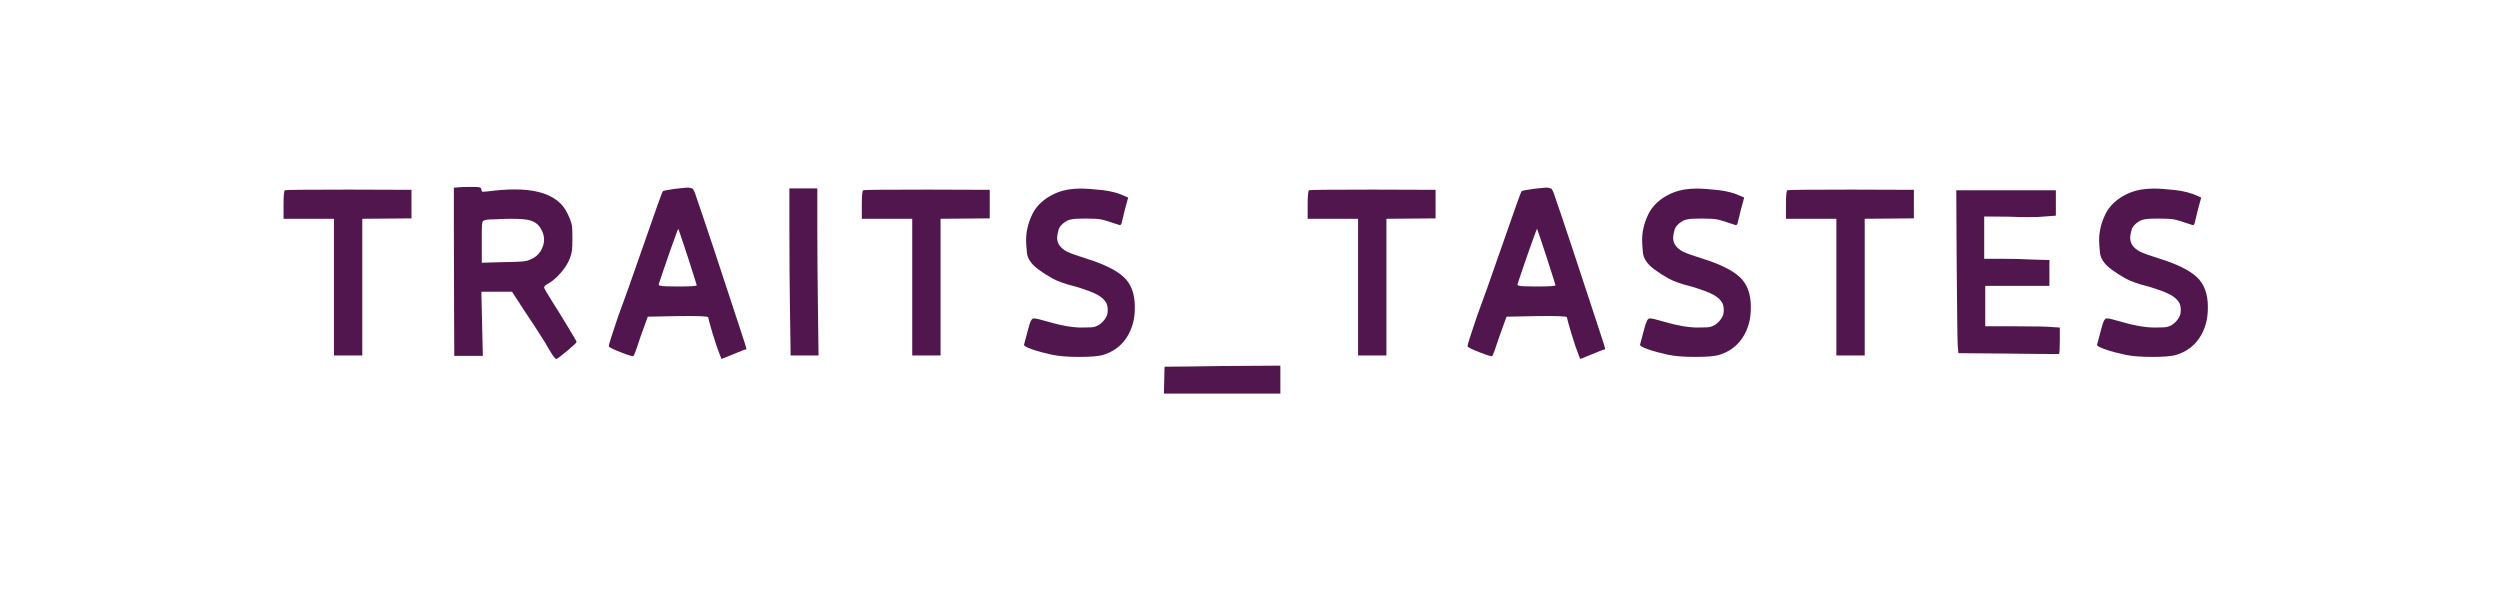 <svg xmlns="http://www.w3.org/2000/svg" xmlns:xlink="http://www.w3.org/1999/xlink" width="250" zoomAndPan="magnify" viewBox="0 0 187.5 45" height="60" preserveAspectRatio="xMidYMid meet" version="1.0"><defs><g/></defs><g fill="#51164d" fill-opacity="1"><g transform="translate(20.813, 27.362)"><g><path d="M 0.562 -13.094 C 0.625 -13.125 2.223 -13.141 5.359 -13.141 L 10.047 -13.125 L 10.047 -10.984 L 6.359 -10.953 L 6.359 -0.703 L 4.234 -0.703 L 4.234 -10.953 L 0.453 -10.953 L 0.453 -12.016 C 0.453 -12.711 0.488 -13.07 0.562 -13.094 Z M 0.562 -13.094 "/></g></g></g><g fill="#51164d" fill-opacity="1"><g transform="translate(32.837, 27.362)"><g><path d="M 1.516 -13.312 C 1.672 -13.332 2.008 -13.344 2.531 -13.344 C 2.875 -13.344 3.078 -13.332 3.141 -13.312 C 3.211 -13.289 3.254 -13.234 3.266 -13.141 C 3.285 -13.047 3.305 -12.992 3.328 -12.984 C 3.359 -12.984 3.383 -12.984 3.406 -12.984 C 3.477 -12.984 3.57 -12.988 3.688 -13 C 4.445 -13.102 5.141 -13.156 5.766 -13.156 C 7.129 -13.156 8.164 -12.895 8.875 -12.375 C 9.102 -12.207 9.289 -12.023 9.438 -11.828 C 9.582 -11.629 9.734 -11.348 9.891 -10.984 C 9.984 -10.754 10.039 -10.562 10.062 -10.406 C 10.082 -10.258 10.094 -9.953 10.094 -9.484 C 10.094 -9.078 10.082 -8.781 10.062 -8.594 C 10.039 -8.406 9.988 -8.207 9.906 -8 C 9.789 -7.676 9.578 -7.328 9.266 -6.953 C 8.953 -6.586 8.648 -6.316 8.359 -6.141 C 8.234 -6.078 8.133 -6.016 8.062 -5.953 C 8 -5.891 7.969 -5.836 7.969 -5.797 C 7.969 -5.785 7.969 -5.781 7.969 -5.781 C 7.988 -5.719 8.191 -5.375 8.578 -4.75 C 8.973 -4.133 9.367 -3.492 9.766 -2.828 C 10.191 -2.129 10.406 -1.758 10.406 -1.719 C 10.406 -1.664 10.176 -1.445 9.719 -1.062 C 9.258 -0.676 8.984 -0.469 8.891 -0.438 C 8.836 -0.438 8.727 -0.555 8.562 -0.797 C 8.406 -1.047 8.238 -1.328 8.062 -1.641 C 7.633 -2.328 7.094 -3.16 6.438 -4.141 L 5.562 -5.484 L 3.266 -5.484 L 3.375 -0.672 L 1.234 -0.672 L 1.219 -3.922 C 1.219 -5.879 1.211 -7.988 1.203 -10.25 L 1.203 -13.281 Z M 6.938 -10.828 C 6.688 -10.91 6.211 -10.953 5.516 -10.953 C 5.129 -10.953 4.672 -10.938 4.141 -10.906 C 4.141 -10.906 4.133 -10.906 4.125 -10.906 C 4.113 -10.906 4.109 -10.906 4.109 -10.906 L 4.094 -10.906 C 4.094 -10.906 4.082 -10.906 4.062 -10.906 L 3.969 -10.906 C 3.957 -10.906 3.953 -10.906 3.953 -10.906 C 3.598 -10.895 3.398 -10.836 3.359 -10.734 C 3.316 -10.641 3.297 -10.379 3.297 -9.953 C 3.297 -9.848 3.297 -9.734 3.297 -9.609 C 3.297 -9.598 3.297 -9.594 3.297 -9.594 L 3.297 -9.562 C 3.297 -9.551 3.297 -9.547 3.297 -9.547 L 3.297 -9.516 C 3.297 -9.516 3.297 -9.504 3.297 -9.484 C 3.297 -9.473 3.297 -9.461 3.297 -9.453 L 3.297 -9.406 C 3.297 -9.395 3.297 -9.391 3.297 -9.391 L 3.297 -7.656 L 4.922 -7.703 C 5.586 -7.711 6.051 -7.727 6.312 -7.75 C 6.57 -7.77 6.773 -7.816 6.922 -7.891 C 7.266 -8.023 7.523 -8.234 7.703 -8.516 C 7.879 -8.805 7.969 -9.098 7.969 -9.391 C 7.969 -9.68 7.879 -9.969 7.703 -10.25 C 7.535 -10.531 7.281 -10.723 6.938 -10.828 Z M 6.938 -10.828 "/></g></g></g><g fill="#51164d" fill-opacity="1"><g transform="translate(45.239, 27.362)"><g><path d="M 6.344 -8.094 C 5.883 -9.5 5.645 -10.203 5.625 -10.203 C 5.613 -10.203 5.422 -9.676 5.047 -8.625 C 4.68 -7.582 4.391 -6.727 4.172 -6.062 C 4.148 -6 4.18 -5.957 4.266 -5.938 C 4.398 -5.895 4.832 -5.875 5.562 -5.875 C 6.539 -5.875 7.023 -5.906 7.016 -5.969 C 7.016 -6 6.789 -6.707 6.344 -8.094 Z M 5.406 -13.203 C 5.781 -13.242 6.035 -13.27 6.172 -13.281 C 6.305 -13.301 6.43 -13.297 6.547 -13.266 C 6.66 -13.242 6.727 -13.207 6.75 -13.156 C 6.781 -13.113 6.82 -13.031 6.875 -12.906 C 7.57 -10.895 8.66 -7.625 10.141 -3.094 C 10.555 -1.852 10.758 -1.207 10.75 -1.156 C 10.719 -1.188 10.398 -1.07 9.797 -0.812 L 8.875 -0.438 L 8.766 -0.703 C 8.617 -1.066 8.43 -1.617 8.203 -2.359 C 7.984 -3.109 7.875 -3.508 7.875 -3.562 C 7.875 -3.645 7.117 -3.676 5.609 -3.656 L 3.344 -3.609 L 2.828 -2.188 C 2.516 -1.219 2.328 -0.707 2.266 -0.656 C 2.234 -0.613 1.922 -0.707 1.328 -0.938 C 0.742 -1.164 0.441 -1.316 0.422 -1.391 C 0.41 -1.484 0.641 -2.219 1.109 -3.594 C 1.484 -4.582 2.156 -6.473 3.125 -9.266 C 3.977 -11.723 4.426 -12.973 4.469 -13.016 C 4.488 -13.055 4.801 -13.117 5.406 -13.203 Z M 5.406 -13.203 "/></g></g></g><g fill="#51164d" fill-opacity="1"><g transform="translate(58.001, 27.362)"><g><path d="M 1.203 -10.172 L 1.203 -13.234 L 3.297 -13.234 L 3.297 -10.5 C 3.297 -8.594 3.312 -6.508 3.344 -4.25 L 3.391 -0.703 L 1.297 -0.703 L 1.25 -3.891 C 1.219 -5.961 1.203 -8.055 1.203 -10.172 Z M 1.203 -10.172 "/></g></g></g><g fill="#51164d" fill-opacity="1"><g transform="translate(64.183, 27.362)"><g><path d="M 0.562 -13.094 C 0.625 -13.125 2.223 -13.141 5.359 -13.141 L 10.047 -13.125 L 10.047 -10.984 L 6.359 -10.953 L 6.359 -0.703 L 4.234 -0.703 L 4.234 -10.953 L 0.453 -10.953 L 0.453 -12.016 C 0.453 -12.711 0.488 -13.07 0.562 -13.094 Z M 0.562 -13.094 "/></g></g></g><g fill="#51164d" fill-opacity="1"><g transform="translate(76.206, 27.362)"><g><path d="M 3.984 -13.156 C 4.254 -13.195 4.547 -13.219 4.859 -13.219 C 5.242 -13.219 5.77 -13.18 6.438 -13.109 C 7.102 -13.035 7.676 -12.883 8.156 -12.656 L 8.406 -12.547 L 8.156 -11.625 C 8.031 -11.094 7.953 -10.77 7.922 -10.656 C 7.891 -10.539 7.848 -10.484 7.797 -10.484 C 7.785 -10.484 7.77 -10.484 7.75 -10.484 C 7.051 -10.723 6.594 -10.863 6.375 -10.906 C 6.156 -10.945 5.766 -10.969 5.203 -10.969 C 4.711 -10.969 4.383 -10.953 4.219 -10.922 C 4.051 -10.898 3.895 -10.848 3.75 -10.766 C 3.426 -10.566 3.234 -10.336 3.172 -10.078 C 3.109 -9.828 3.078 -9.648 3.078 -9.547 C 3.078 -9.336 3.129 -9.148 3.234 -8.984 C 3.379 -8.773 3.586 -8.602 3.859 -8.469 C 4.129 -8.344 4.598 -8.176 5.266 -7.969 C 6.578 -7.562 7.508 -7.102 8.062 -6.594 C 8.625 -6.082 8.906 -5.332 8.906 -4.344 C 8.906 -4.32 8.906 -4.297 8.906 -4.266 C 8.906 -3.398 8.695 -2.656 8.281 -2.031 C 7.875 -1.406 7.281 -0.973 6.5 -0.734 C 6.156 -0.641 5.566 -0.594 4.734 -0.594 C 3.898 -0.594 3.234 -0.645 2.734 -0.75 C 2.148 -0.875 1.645 -1.008 1.219 -1.156 C 0.801 -1.301 0.594 -1.414 0.594 -1.5 C 0.613 -1.551 0.703 -1.883 0.859 -2.5 C 0.961 -2.906 1.047 -3.172 1.109 -3.297 C 1.18 -3.422 1.25 -3.484 1.312 -3.484 C 1.32 -3.484 1.328 -3.484 1.328 -3.484 C 1.484 -3.484 1.836 -3.398 2.391 -3.234 C 3.379 -2.941 4.223 -2.797 4.922 -2.797 C 4.992 -2.797 5.227 -2.801 5.625 -2.812 C 6.031 -2.832 6.375 -3.035 6.656 -3.422 C 6.781 -3.598 6.848 -3.754 6.859 -3.891 C 6.867 -4.023 6.875 -4.109 6.875 -4.141 C 6.875 -4.305 6.844 -4.461 6.781 -4.609 C 6.656 -4.859 6.43 -5.07 6.109 -5.25 C 5.785 -5.426 5.25 -5.629 4.5 -5.859 C 3.727 -6.047 3.133 -6.254 2.719 -6.484 C 2.301 -6.723 1.953 -6.945 1.672 -7.156 C 1.141 -7.551 0.852 -7.973 0.812 -8.422 C 0.77 -8.879 0.75 -9.18 0.75 -9.328 C 0.75 -9.941 0.879 -10.539 1.141 -11.125 C 1.359 -11.656 1.727 -12.102 2.25 -12.469 C 2.77 -12.832 3.348 -13.062 3.984 -13.156 Z M 3.984 -13.156 "/></g></g></g><g fill="#51164d" fill-opacity="1"><g transform="translate(87.293, 27.362)"><g><path d="M 1.828 0.125 C 3.734 0.094 5.188 0.078 6.188 0.078 L 8.734 0.062 L 8.734 2.156 L 0 2.156 L 0.047 0.141 Z M 1.828 0.125 "/></g></g></g><g fill="#51164d" fill-opacity="1"><g transform="translate(97.622, 27.362)"><g><path d="M 0.562 -13.094 C 0.625 -13.125 2.223 -13.141 5.359 -13.141 L 10.047 -13.125 L 10.047 -10.984 L 6.359 -10.953 L 6.359 -0.703 L 4.234 -0.703 L 4.234 -10.953 L 0.453 -10.953 L 0.453 -12.016 C 0.453 -12.711 0.488 -13.07 0.562 -13.094 Z M 0.562 -13.094 "/></g></g></g><g fill="#51164d" fill-opacity="1"><g transform="translate(109.646, 27.362)"><g><path d="M 6.344 -8.094 C 5.883 -9.5 5.645 -10.203 5.625 -10.203 C 5.613 -10.203 5.422 -9.676 5.047 -8.625 C 4.68 -7.582 4.391 -6.727 4.172 -6.062 C 4.148 -6 4.18 -5.957 4.266 -5.938 C 4.398 -5.895 4.832 -5.875 5.562 -5.875 C 6.539 -5.875 7.023 -5.906 7.016 -5.969 C 7.016 -6 6.789 -6.707 6.344 -8.094 Z M 5.406 -13.203 C 5.781 -13.242 6.035 -13.27 6.172 -13.281 C 6.305 -13.301 6.43 -13.297 6.547 -13.266 C 6.66 -13.242 6.727 -13.207 6.75 -13.156 C 6.781 -13.113 6.82 -13.031 6.875 -12.906 C 7.57 -10.895 8.66 -7.625 10.141 -3.094 C 10.555 -1.852 10.758 -1.207 10.75 -1.156 C 10.719 -1.188 10.398 -1.07 9.797 -0.812 L 8.875 -0.438 L 8.766 -0.703 C 8.617 -1.066 8.43 -1.617 8.203 -2.359 C 7.984 -3.109 7.875 -3.508 7.875 -3.562 C 7.875 -3.645 7.117 -3.676 5.609 -3.656 L 3.344 -3.609 L 2.828 -2.188 C 2.516 -1.219 2.328 -0.707 2.266 -0.656 C 2.234 -0.613 1.922 -0.707 1.328 -0.938 C 0.742 -1.164 0.441 -1.316 0.422 -1.391 C 0.41 -1.484 0.641 -2.219 1.109 -3.594 C 1.484 -4.582 2.156 -6.473 3.125 -9.266 C 3.977 -11.723 4.426 -12.973 4.469 -13.016 C 4.488 -13.055 4.801 -13.117 5.406 -13.203 Z M 5.406 -13.203 "/></g></g></g><g fill="#51164d" fill-opacity="1"><g transform="translate(122.407, 27.362)"><g><path d="M 3.984 -13.156 C 4.254 -13.195 4.547 -13.219 4.859 -13.219 C 5.242 -13.219 5.77 -13.18 6.438 -13.109 C 7.102 -13.035 7.676 -12.883 8.156 -12.656 L 8.406 -12.547 L 8.156 -11.625 C 8.031 -11.094 7.953 -10.77 7.922 -10.656 C 7.891 -10.539 7.848 -10.484 7.797 -10.484 C 7.785 -10.484 7.77 -10.484 7.75 -10.484 C 7.051 -10.723 6.594 -10.863 6.375 -10.906 C 6.156 -10.945 5.766 -10.969 5.203 -10.969 C 4.711 -10.969 4.383 -10.953 4.219 -10.922 C 4.051 -10.898 3.895 -10.848 3.75 -10.766 C 3.426 -10.566 3.234 -10.336 3.172 -10.078 C 3.109 -9.828 3.078 -9.648 3.078 -9.547 C 3.078 -9.336 3.129 -9.148 3.234 -8.984 C 3.379 -8.773 3.586 -8.602 3.859 -8.469 C 4.129 -8.344 4.598 -8.176 5.266 -7.969 C 6.578 -7.562 7.508 -7.102 8.062 -6.594 C 8.625 -6.082 8.906 -5.332 8.906 -4.344 C 8.906 -4.32 8.906 -4.297 8.906 -4.266 C 8.906 -3.398 8.695 -2.656 8.281 -2.031 C 7.875 -1.406 7.281 -0.973 6.5 -0.734 C 6.156 -0.641 5.566 -0.594 4.734 -0.594 C 3.898 -0.594 3.234 -0.645 2.734 -0.75 C 2.148 -0.875 1.645 -1.008 1.219 -1.156 C 0.801 -1.301 0.594 -1.414 0.594 -1.5 C 0.613 -1.551 0.703 -1.883 0.859 -2.5 C 0.961 -2.906 1.047 -3.172 1.109 -3.297 C 1.18 -3.422 1.25 -3.484 1.312 -3.484 C 1.32 -3.484 1.328 -3.484 1.328 -3.484 C 1.484 -3.484 1.836 -3.398 2.391 -3.234 C 3.379 -2.941 4.223 -2.797 4.922 -2.797 C 4.992 -2.797 5.227 -2.801 5.625 -2.812 C 6.031 -2.832 6.375 -3.035 6.656 -3.422 C 6.781 -3.598 6.848 -3.754 6.859 -3.891 C 6.867 -4.023 6.875 -4.109 6.875 -4.141 C 6.875 -4.305 6.844 -4.461 6.781 -4.609 C 6.656 -4.859 6.43 -5.07 6.109 -5.25 C 5.785 -5.426 5.25 -5.629 4.5 -5.859 C 3.727 -6.047 3.133 -6.254 2.719 -6.484 C 2.301 -6.723 1.953 -6.945 1.672 -7.156 C 1.141 -7.551 0.852 -7.973 0.812 -8.422 C 0.77 -8.879 0.75 -9.18 0.75 -9.328 C 0.75 -9.941 0.879 -10.539 1.141 -11.125 C 1.359 -11.656 1.727 -12.102 2.25 -12.469 C 2.77 -12.832 3.348 -13.062 3.984 -13.156 Z M 3.984 -13.156 "/></g></g></g><g fill="#51164d" fill-opacity="1"><g transform="translate(133.494, 27.362)"><g><path d="M 0.562 -13.094 C 0.625 -13.125 2.223 -13.141 5.359 -13.141 L 10.047 -13.125 L 10.047 -10.984 L 6.359 -10.953 L 6.359 -0.703 L 4.234 -0.703 L 4.234 -10.953 L 0.453 -10.953 L 0.453 -12.016 C 0.453 -12.711 0.488 -13.07 0.562 -13.094 Z M 0.562 -13.094 "/></g></g></g><g fill="#51164d" fill-opacity="1"><g transform="translate(145.518, 27.362)"><g><path d="M 1.234 -7.438 L 1.203 -13.094 L 8.672 -13.094 L 8.672 -11.188 L 7.859 -11.125 C 7.566 -11.094 7.129 -11.078 6.547 -11.078 C 6.16 -11.078 5.707 -11.086 5.188 -11.109 L 3.297 -11.125 L 3.297 -7.953 L 4.547 -7.953 C 5.43 -7.953 6.254 -7.93 7.016 -7.891 L 8.188 -7.859 L 8.188 -5.922 L 3.375 -5.922 L 3.375 -2.891 L 5.641 -2.891 C 7.172 -2.891 8.109 -2.867 8.453 -2.828 L 8.969 -2.797 L 8.969 -1.828 C 8.969 -1.191 8.945 -0.852 8.906 -0.812 C 8.895 -0.812 8.742 -0.812 8.453 -0.812 C 7.867 -0.812 6.742 -0.82 5.078 -0.844 L 1.359 -0.875 L 1.312 -1.438 C 1.289 -1.727 1.266 -3.727 1.234 -7.438 Z M 1.234 -7.438 "/></g></g></g><g fill="#51164d" fill-opacity="1"><g transform="translate(156.684, 27.362)"><g><path d="M 3.984 -13.156 C 4.254 -13.195 4.547 -13.219 4.859 -13.219 C 5.242 -13.219 5.77 -13.18 6.438 -13.109 C 7.102 -13.035 7.676 -12.883 8.156 -12.656 L 8.406 -12.547 L 8.156 -11.625 C 8.031 -11.094 7.953 -10.77 7.922 -10.656 C 7.891 -10.539 7.848 -10.484 7.797 -10.484 C 7.785 -10.484 7.77 -10.484 7.75 -10.484 C 7.051 -10.723 6.594 -10.863 6.375 -10.906 C 6.156 -10.945 5.766 -10.969 5.203 -10.969 C 4.711 -10.969 4.383 -10.953 4.219 -10.922 C 4.051 -10.898 3.895 -10.848 3.75 -10.766 C 3.426 -10.566 3.234 -10.336 3.172 -10.078 C 3.109 -9.828 3.078 -9.648 3.078 -9.547 C 3.078 -9.336 3.129 -9.148 3.234 -8.984 C 3.379 -8.773 3.586 -8.602 3.859 -8.469 C 4.129 -8.344 4.598 -8.176 5.266 -7.969 C 6.578 -7.562 7.508 -7.102 8.062 -6.594 C 8.625 -6.082 8.906 -5.332 8.906 -4.344 C 8.906 -4.32 8.906 -4.297 8.906 -4.266 C 8.906 -3.398 8.695 -2.656 8.281 -2.031 C 7.875 -1.406 7.281 -0.973 6.5 -0.734 C 6.156 -0.641 5.566 -0.594 4.734 -0.594 C 3.898 -0.594 3.234 -0.645 2.734 -0.75 C 2.148 -0.875 1.645 -1.008 1.219 -1.156 C 0.801 -1.301 0.594 -1.414 0.594 -1.5 C 0.613 -1.551 0.703 -1.883 0.859 -2.5 C 0.961 -2.906 1.047 -3.172 1.109 -3.297 C 1.18 -3.422 1.25 -3.484 1.312 -3.484 C 1.32 -3.484 1.328 -3.484 1.328 -3.484 C 1.484 -3.484 1.836 -3.398 2.391 -3.234 C 3.379 -2.941 4.223 -2.797 4.922 -2.797 C 4.992 -2.797 5.227 -2.801 5.625 -2.812 C 6.031 -2.832 6.375 -3.035 6.656 -3.422 C 6.781 -3.598 6.848 -3.754 6.859 -3.891 C 6.867 -4.023 6.875 -4.109 6.875 -4.141 C 6.875 -4.305 6.844 -4.461 6.781 -4.609 C 6.656 -4.859 6.43 -5.07 6.109 -5.25 C 5.785 -5.426 5.25 -5.629 4.5 -5.859 C 3.727 -6.047 3.133 -6.254 2.719 -6.484 C 2.301 -6.723 1.953 -6.945 1.672 -7.156 C 1.141 -7.551 0.852 -7.973 0.812 -8.422 C 0.77 -8.879 0.75 -9.18 0.75 -9.328 C 0.75 -9.941 0.879 -10.539 1.141 -11.125 C 1.359 -11.656 1.727 -12.102 2.25 -12.469 C 2.77 -12.832 3.348 -13.062 3.984 -13.156 Z M 3.984 -13.156 "/></g></g></g></svg>